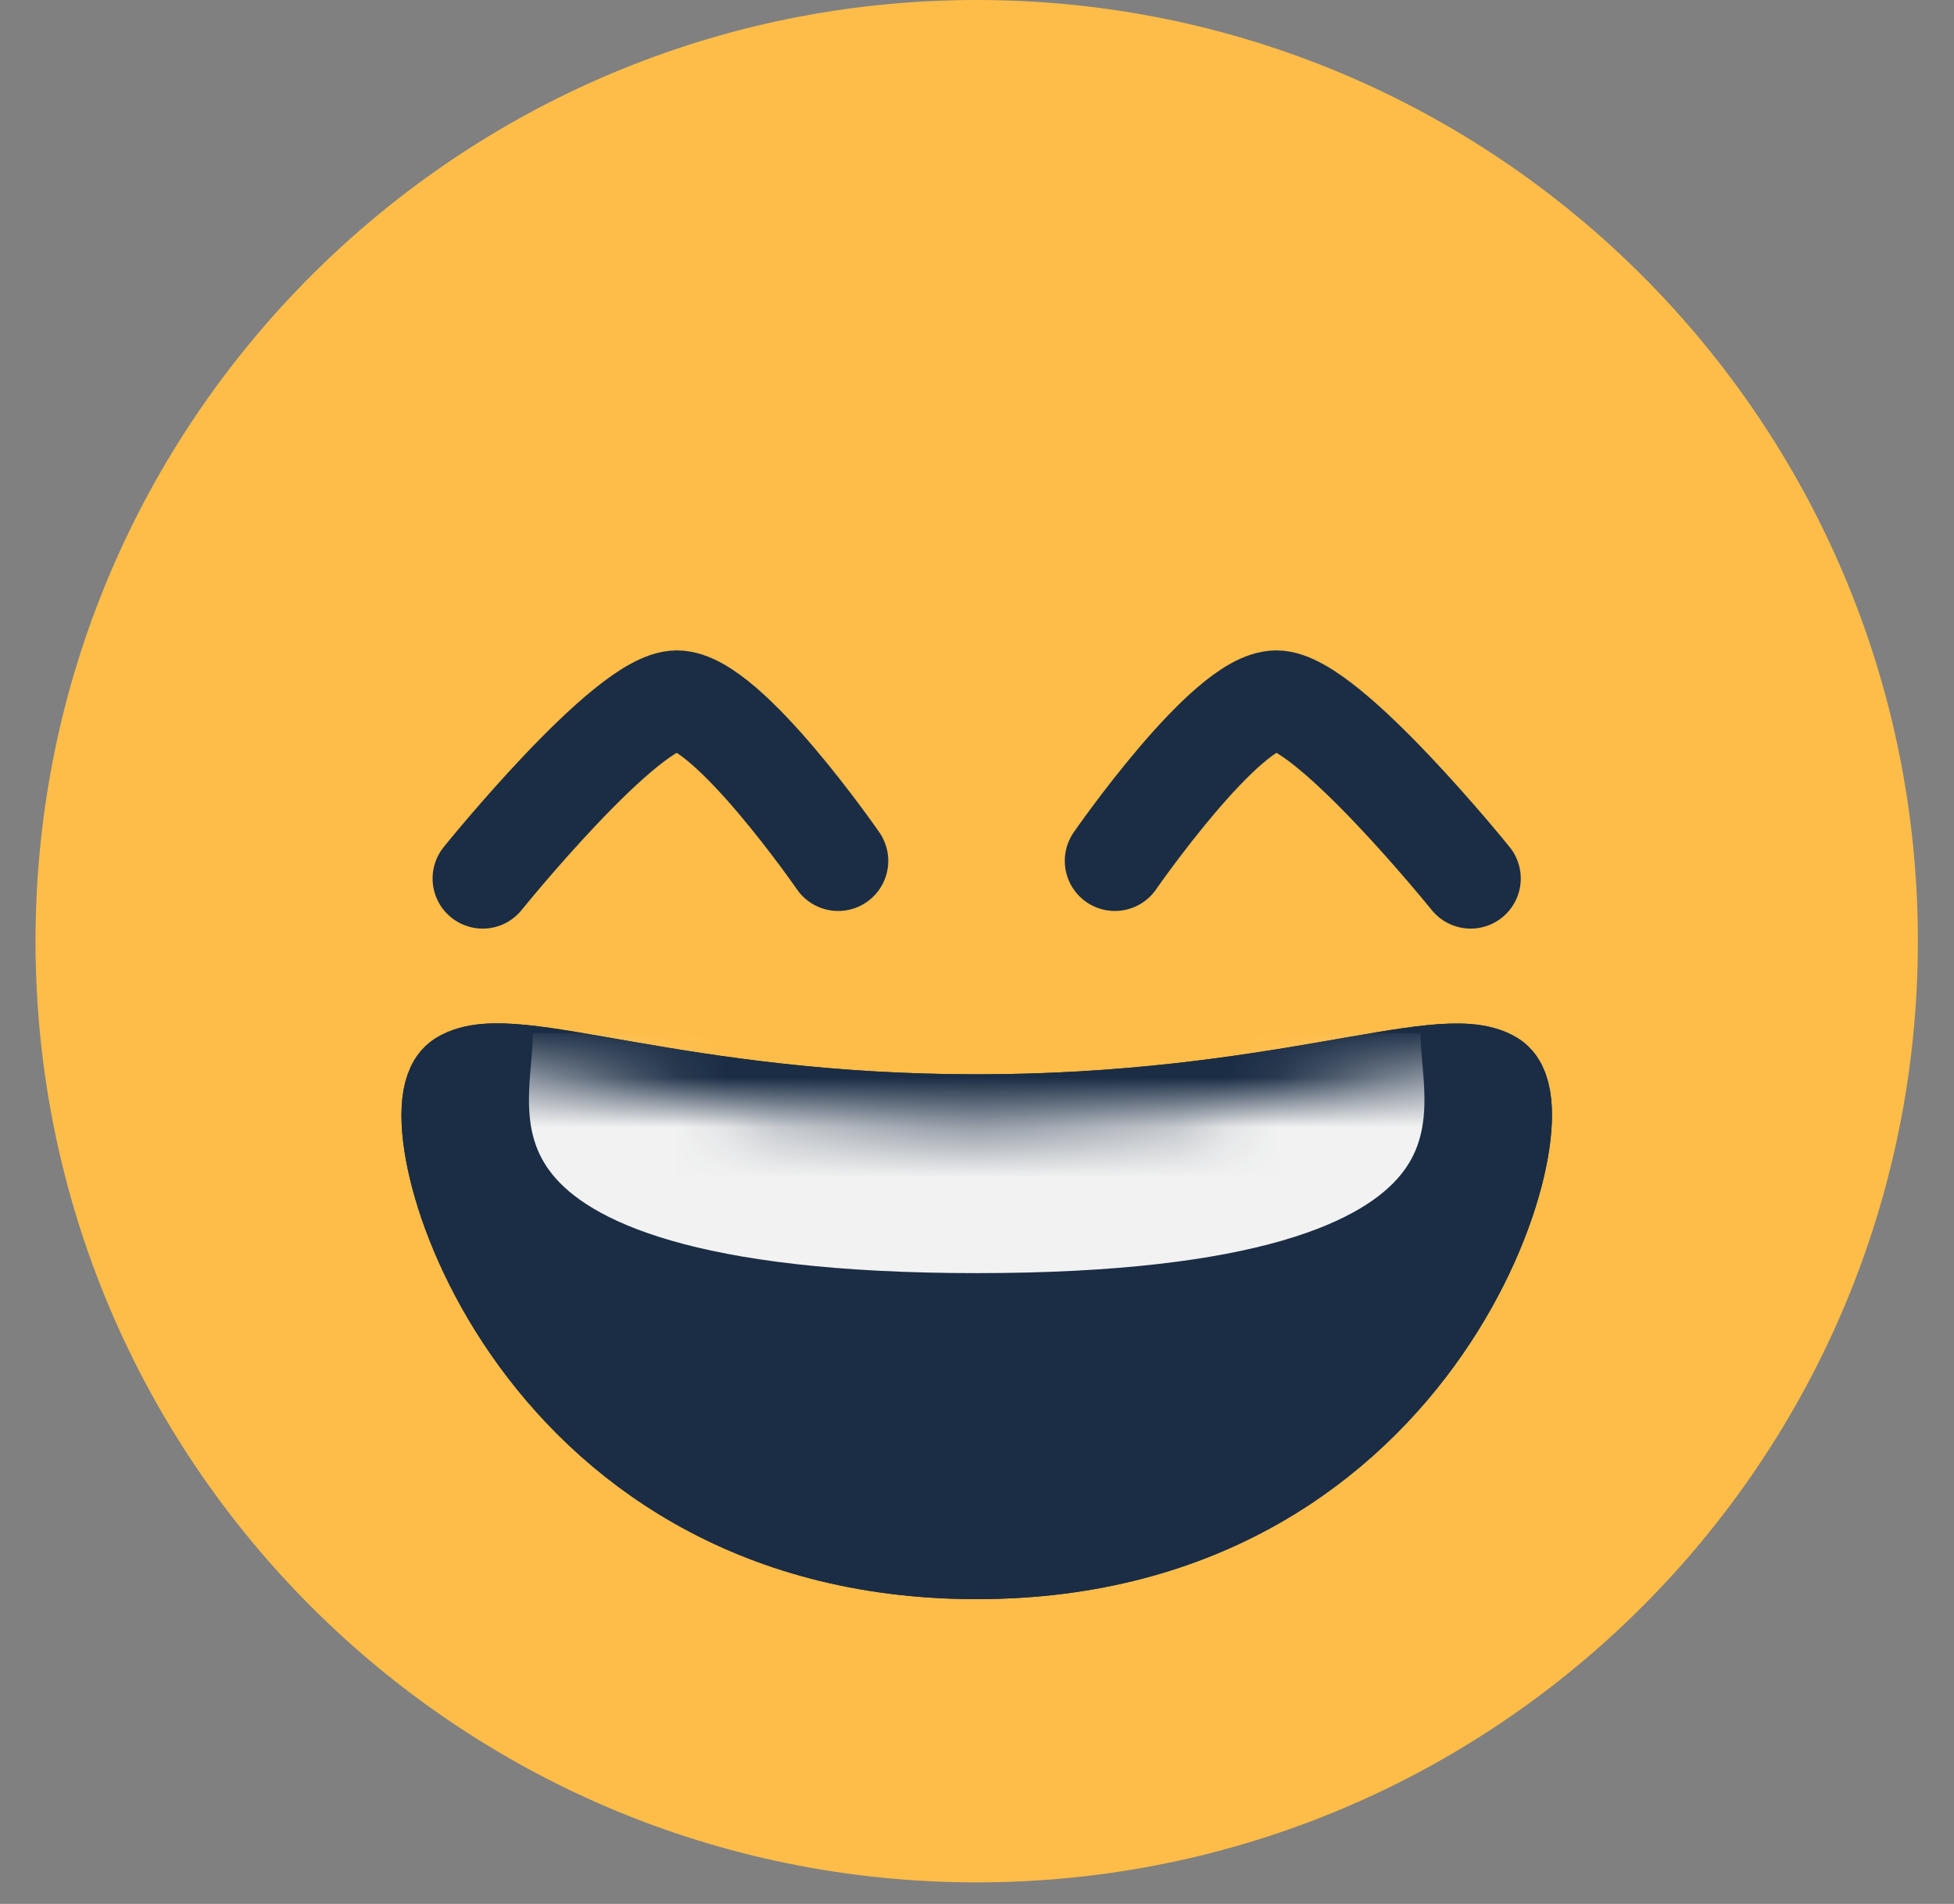 <svg width="39" height="38" viewBox="0 0 39 38" fill="none" xmlns="http://www.w3.org/2000/svg">
<rect x="0" y="0" width="39" height="38" fill="#808080" stroke="none"/>
<path d="M19.494 37.57C29.868 37.57 38.279 29.159 38.279 18.785C38.279 8.41 29.868 0 19.494 0C9.119 0 0.709 8.41 0.709 18.785C0.709 29.159 9.119 37.57 19.494 37.57Z" fill="#FEBD49"/>
<path d="M9.634 17.534C9.634 17.534 12.499 13.981 13.509 13.981C14.518 13.981 16.729 17.182 16.729 17.182" stroke="#1B2D45" stroke-width="2" stroke-linecap="round" stroke-linejoin="round"/>
<path d="M29.353 17.534C29.353 17.534 26.485 13.981 25.475 13.981C24.466 13.981 22.252 17.182 22.252 17.182" stroke="#1B2D45" stroke-width="2" stroke-linecap="round" stroke-linejoin="round"/>
<path d="M19.495 30.917C28.478 30.917 30.747 22.163 29.764 21.569C28.781 20.976 25.502 22.442 19.495 22.442C13.487 22.442 10.208 20.967 9.225 21.569C8.242 22.172 10.508 30.917 19.495 30.917Z" stroke="#1B2D45" stroke-width="2" stroke-linecap="round" stroke-linejoin="round"/>
<path d="M19.495 30.917C28.478 30.917 30.747 22.163 29.764 21.569C28.781 20.976 25.502 22.442 19.495 22.442C13.487 22.442 10.208 20.967 9.225 21.569C8.242 22.172 10.508 30.917 19.495 30.917Z" fill="#1B2D45" stroke="#1B2D45" stroke-width="2" stroke-linecap="round" stroke-linejoin="round"/>
<mask id="mask0_300_4592" style="mask-type:luminance" maskUnits="userSpaceOnUse" x="9" y="21" width="21" height="10">
<path d="M19.495 30.916C28.478 30.916 30.747 22.162 29.764 21.568C28.781 20.975 25.502 22.441 19.495 22.441C13.487 22.441 10.208 20.966 9.225 21.568C8.242 22.171 10.508 30.916 19.495 30.916Z" fill="white"/>
</mask>
<g mask="url(#mask0_300_4592)">
<path d="M29.353 20.62C29.353 22.148 30.965 26.41 19.494 26.41C8.023 26.41 9.635 22.148 9.635 20.62" fill="#F2F2F2"/>
<path d="M29.353 20.62C29.353 22.148 30.965 26.41 19.494 26.41C8.023 26.41 9.635 22.148 9.635 20.62" stroke="#1B2D45" stroke-width="2" stroke-linecap="round" stroke-linejoin="round"/>
</g>
</svg>
